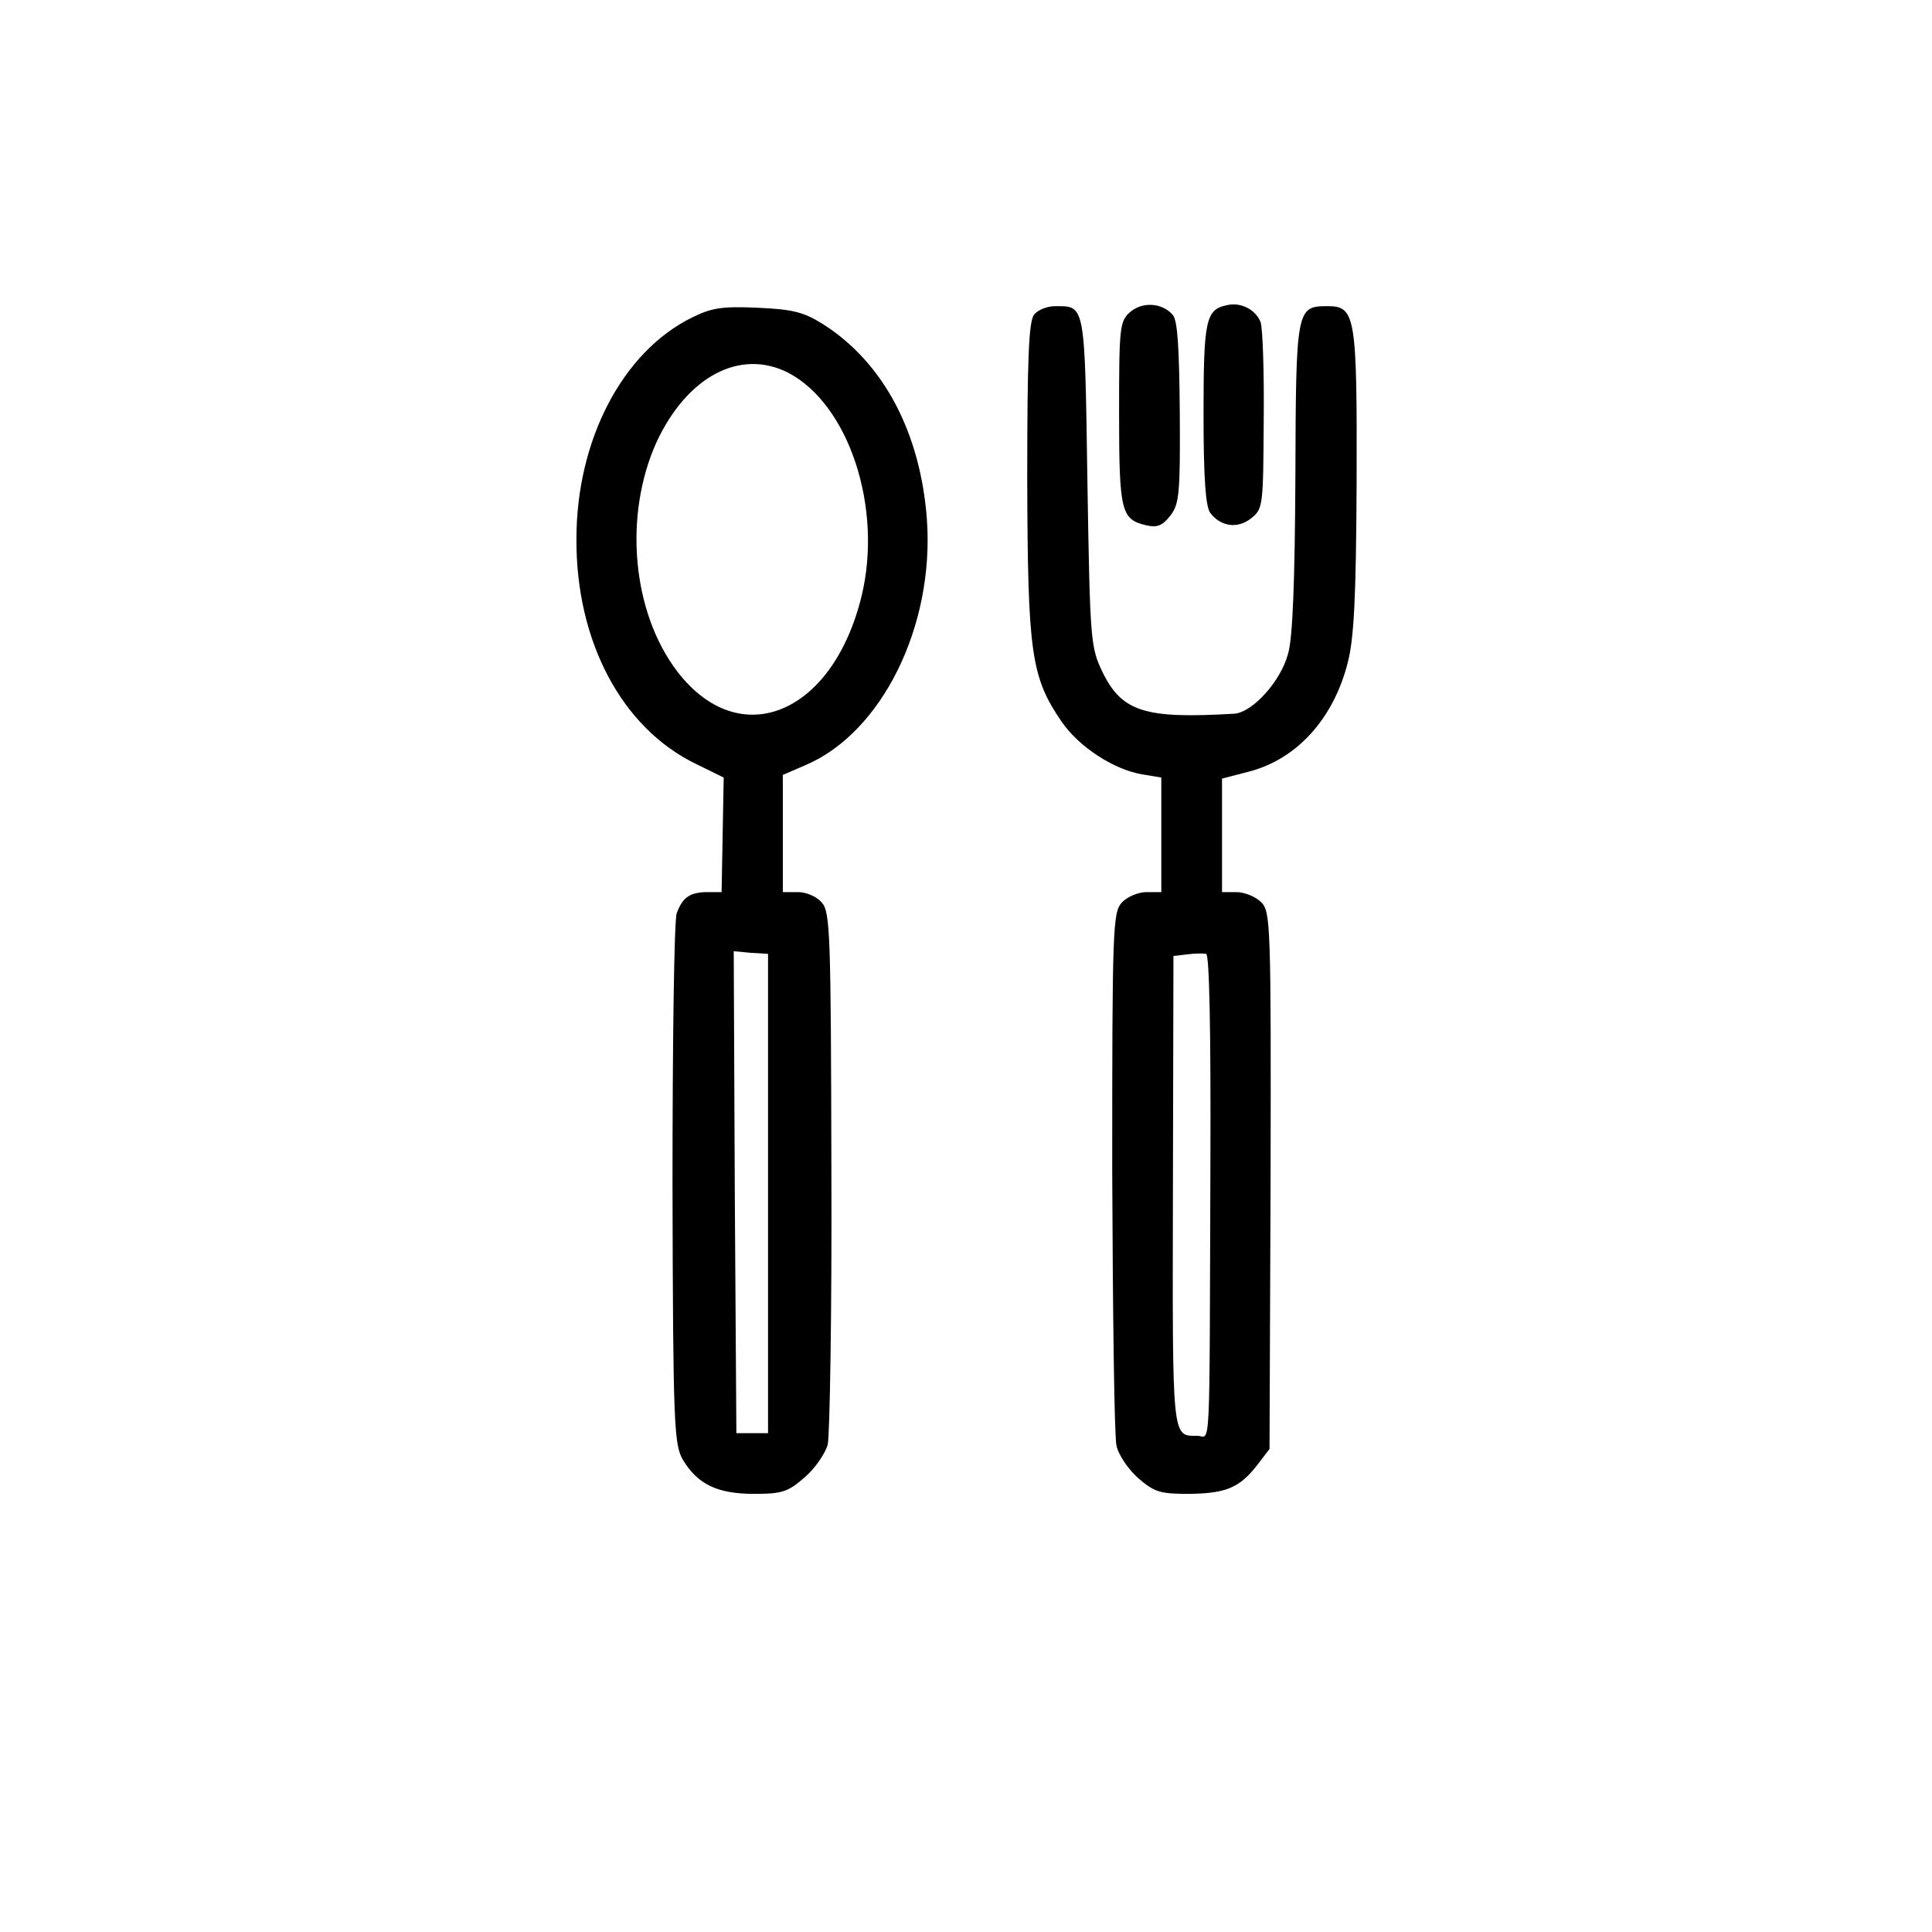 <?xml version="1.0" standalone="no"?>
<!DOCTYPE svg PUBLIC "-//W3C//DTD SVG 20010904//EN"
 "http://www.w3.org/TR/2001/REC-SVG-20010904/DTD/svg10.dtd">
<svg version="1.0" xmlns="http://www.w3.org/2000/svg"
 width="366pt" height="366pt" viewBox="0 0 366 366"
 preserveAspectRatio="xMidYMid meet">
<g transform="translate(0,366) scale(0.1,-0.1)"
fill="#000000" stroke="none">
<path d="M2140 3068 c-19 -17 -20 -31 -20 -191 0 -186 4 -201 51 -212 21 -5
31 -1 46 18 17 22 19 41 18 195 -1 120 -4 174 -13 185 -20 24 -59 26 -82 5z"/>
<path d="M2325 3082 c-41 -8 -45 -28 -45 -207 0 -122 4 -176 13 -187 20 -26
52 -30 77 -10 23 18 23 24 24 186 1 92 -2 176 -6 186 -9 23 -37 38 -63 32z"/>
<path d="M1310 3058 c-131 -65 -218 -232 -218 -419 -1 -194 86 -358 226 -426
l53 -26 -2 -108 -2 -109 -26 0 c-34 0 -48 -10 -59 -40 -5 -14 -8 -245 -8 -515
1 -459 3 -492 20 -521 28 -46 65 -64 135 -64 53 0 64 4 95 31 20 17 39 45 44
62 4 18 8 251 7 520 -1 444 -2 489 -18 507 -9 11 -29 20 -45 20 l-29 0 0 111
0 111 44 19 c144 62 243 263 229 464 -12 165 -82 298 -197 371 -37 23 -57 28
-124 31 -67 3 -87 0 -125 -19z m183 -104 c115 -60 180 -256 139 -424 -55 -224
-231 -296 -349 -142 -86 113 -102 296 -39 435 58 124 158 177 249 131z m-38
-1555 l0 -454 -30 0 -30 0 -3 456 -2 457 32 -3 33 -2 0 -454z"/>
<path d="M1959 3064 c-10 -13 -13 -80 -13 -313 1 -328 7 -373 65 -458 33 -48
99 -91 153 -100 l36 -6 0 -108 0 -109 -28 0 c-16 0 -37 -9 -47 -20 -17 -19
-18 -51 -18 -508 1 -269 4 -503 8 -520 3 -17 22 -45 41 -62 31 -27 42 -30 97
-30 69 1 95 11 129 55 l23 30 2 508 c1 489 0 510 -18 528 -10 10 -31 19 -47
19 l-27 0 0 108 0 107 50 13 c91 23 161 100 188 206 12 46 16 122 17 341 1
317 -2 335 -55 335 -59 0 -60 -4 -61 -324 -1 -195 -5 -306 -14 -335 -14 -52
-67 -110 -101 -113 -169 -10 -213 3 -250 78 -23 48 -24 57 -29 362 -5 339 -4
332 -61 332 -15 0 -33 -7 -40 -16z m334 -1612 c-2 -568 1 -512 -25 -512 -48 0
-47 -10 -46 462 l1 447 26 3 c14 2 31 2 36 1 6 -2 9 -143 8 -401z"/>
</g>
</svg>
